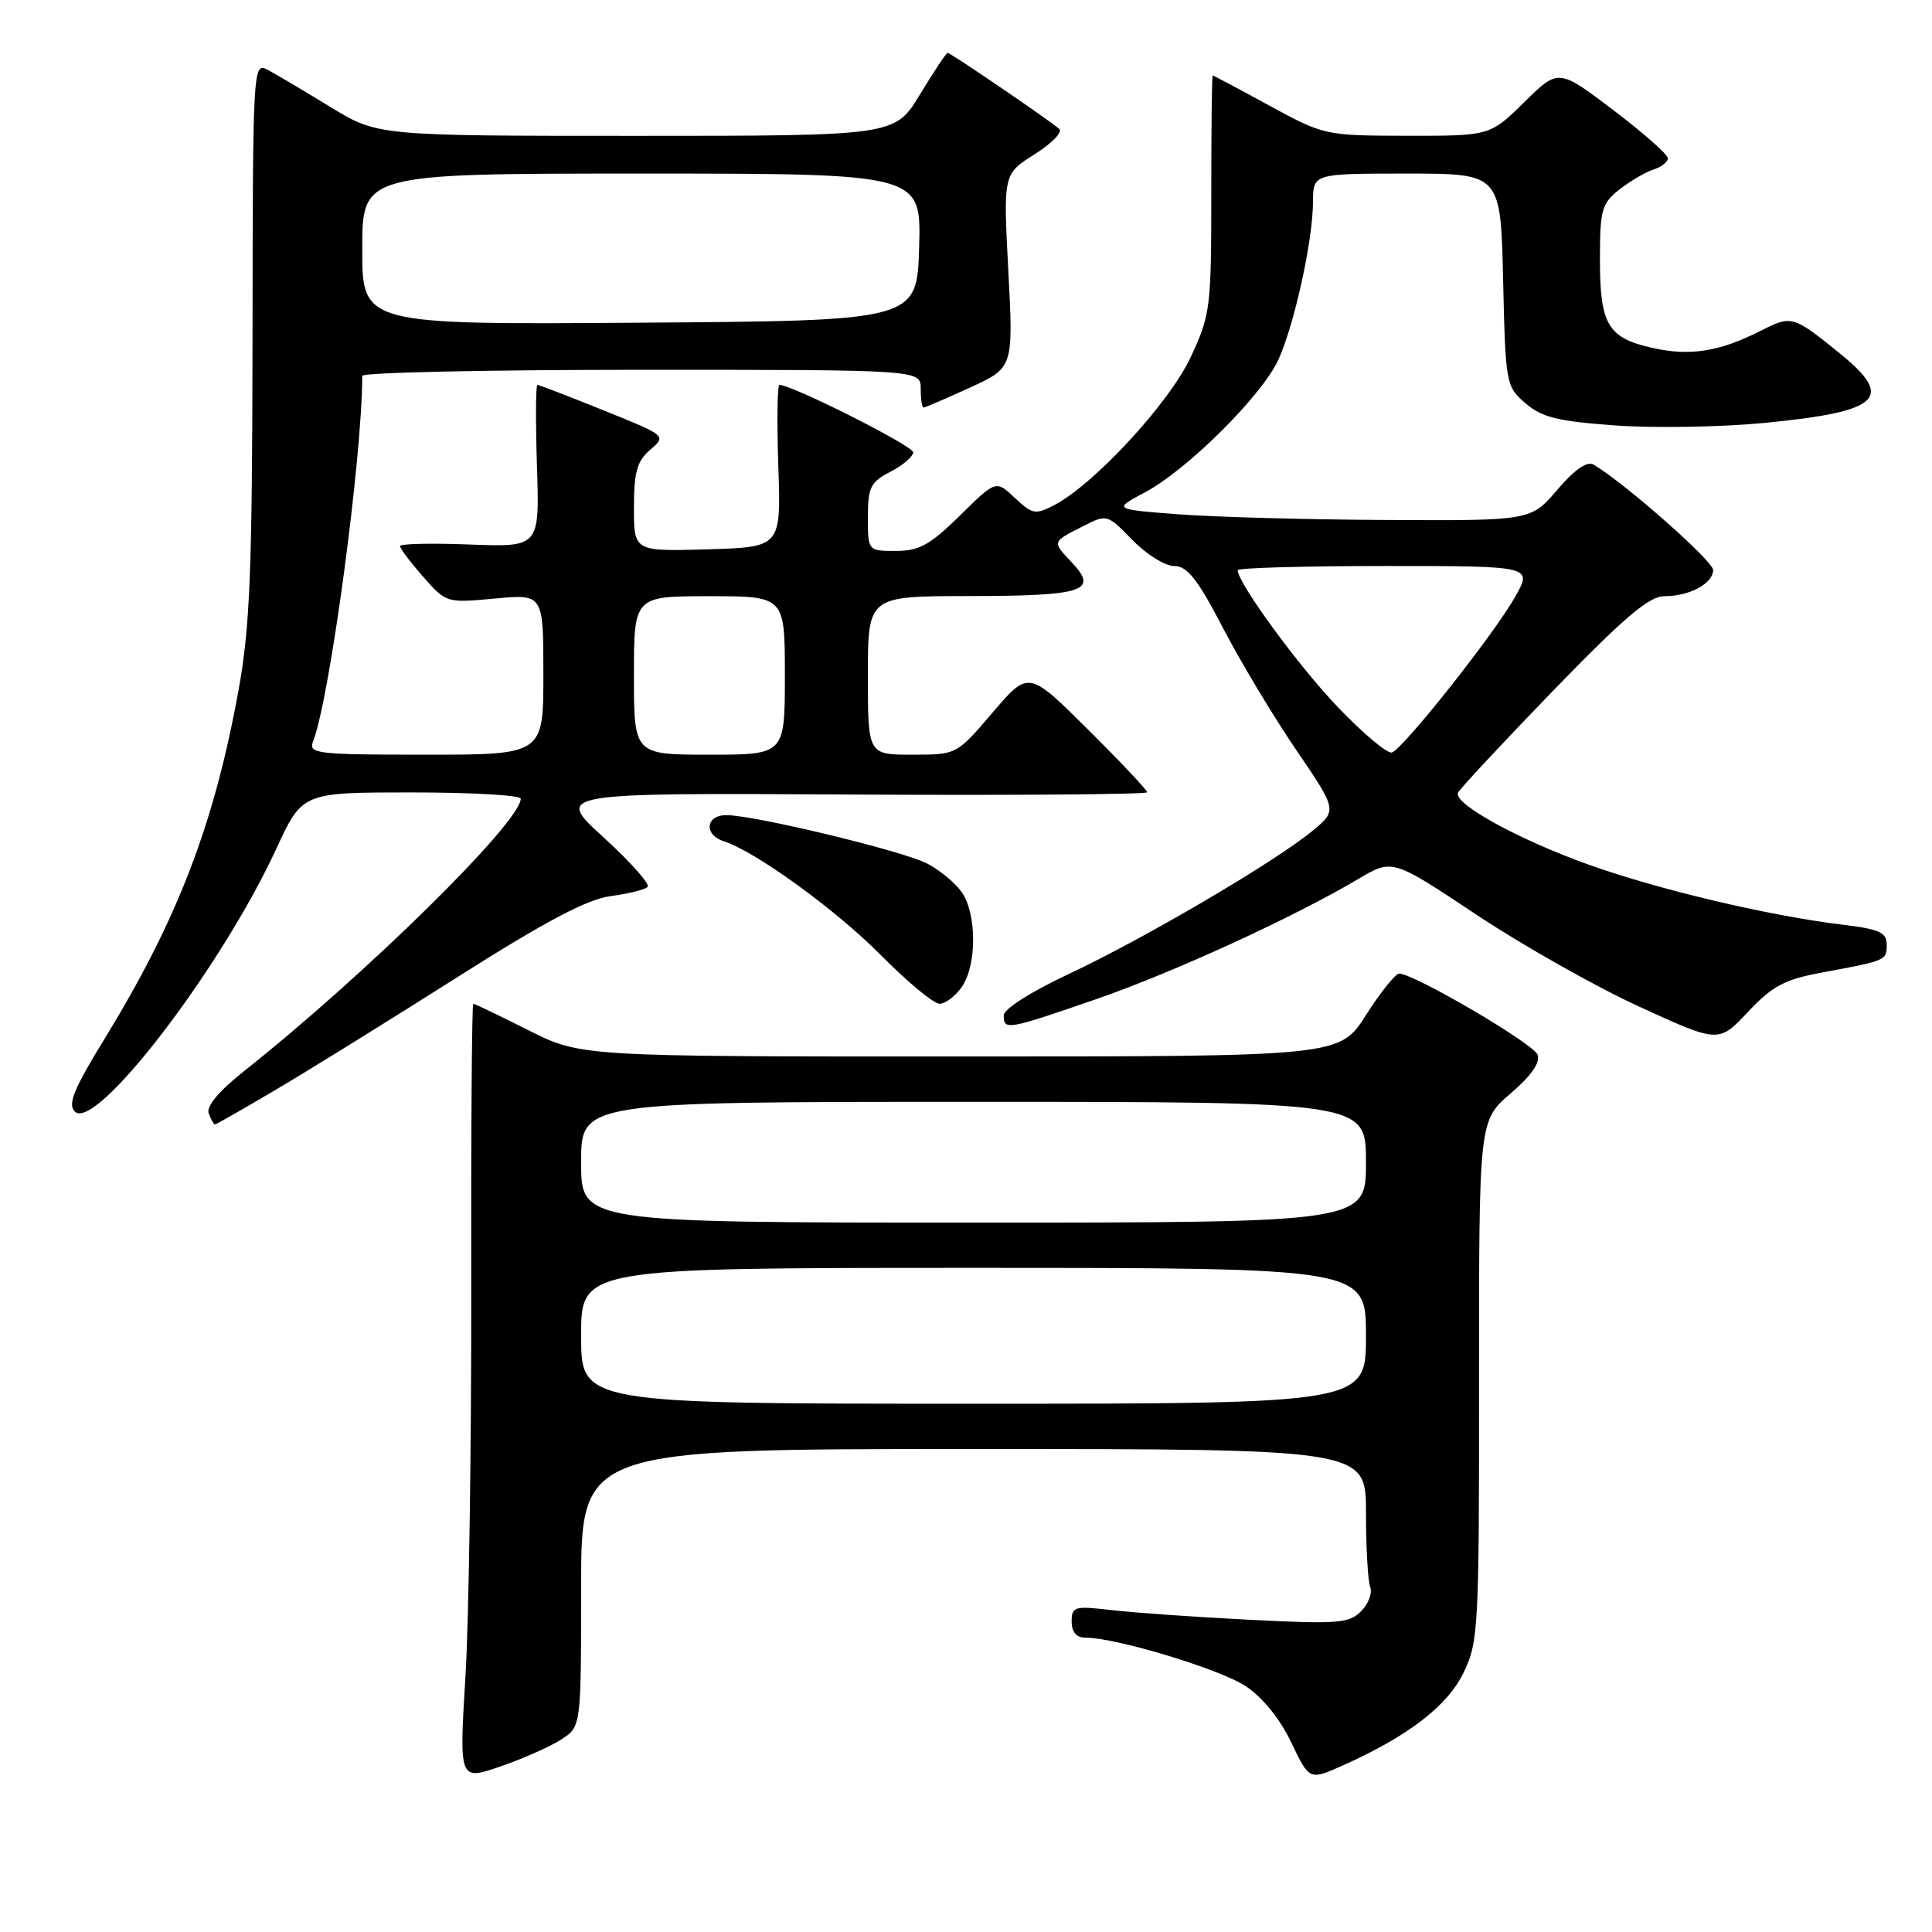 <?xml version="1.0" encoding="UTF-8" standalone="no"?>
<!DOCTYPE svg PUBLIC "-//W3C//DTD SVG 1.1//EN" "http://www.w3.org/Graphics/SVG/1.1/DTD/svg11.dtd" >
<svg xmlns="http://www.w3.org/2000/svg" xmlns:xlink="http://www.w3.org/1999/xlink" version="1.1" viewBox="0 0 256 256">
 <g >
 <path fill="currentColor"
d=" M 74.40 230.47 C 77.00 228.77 77.00 228.77 77.00 210.38 C 77.00 192.00 77.00 192.00 129.00 192.00 C 181.00 192.00 181.00 192.00 181.00 200.42 C 181.00 205.05 181.25 209.49 181.56 210.29 C 181.86 211.09 181.32 212.54 180.34 213.51 C 178.76 215.10 177.22 215.22 165.60 214.63 C 158.46 214.27 150.23 213.69 147.31 213.35 C 142.36 212.77 142.00 212.87 142.00 214.86 C 142.00 216.27 142.63 217.00 143.84 217.00 C 147.88 217.00 161.67 221.17 165.07 223.43 C 167.29 224.90 169.61 227.76 171.09 230.87 C 173.50 235.92 173.50 235.92 178.00 233.90 C 186.63 230.03 191.80 226.04 193.94 221.62 C 195.90 217.58 196.00 215.66 195.98 182.93 C 195.97 148.50 195.97 148.50 200.15 144.90 C 202.93 142.52 204.13 140.78 203.73 139.74 C 203.16 138.27 187.33 128.99 185.40 129.01 C 184.90 129.01 182.93 131.48 181.00 134.50 C 177.50 139.99 177.50 139.99 127.23 139.99 C 76.95 140.00 76.95 140.00 70.00 136.50 C 66.18 134.58 62.90 133.00 62.71 133.00 C 62.53 133.00 62.40 149.99 62.44 170.75 C 62.47 191.51 62.13 214.68 61.67 222.22 C 60.84 235.95 60.84 235.95 66.32 234.06 C 69.34 233.02 72.97 231.41 74.40 230.47 Z  M 36.62 144.35 C 40.96 141.79 51.73 135.11 60.57 129.50 C 72.27 122.08 77.79 119.16 80.90 118.74 C 83.25 118.43 85.46 117.88 85.81 117.52 C 86.17 117.16 83.54 114.21 79.98 110.96 C 73.50 105.06 73.50 105.06 112.75 105.28 C 134.34 105.40 152.00 105.26 152.00 104.98 C 152.00 104.69 148.47 100.94 144.15 96.65 C 136.29 88.84 136.29 88.84 131.52 94.42 C 126.76 100.00 126.76 100.00 120.88 100.00 C 115.00 100.00 115.00 100.00 115.00 89.50 C 115.00 79.00 115.00 79.00 128.25 78.98 C 143.61 78.97 145.60 78.33 142.05 74.56 C 139.38 71.71 139.33 71.85 143.60 69.68 C 146.66 68.12 146.75 68.15 150.05 71.55 C 151.89 73.45 154.38 75.00 155.58 75.00 C 157.32 75.00 158.67 76.72 162.02 83.15 C 164.35 87.63 168.72 94.92 171.73 99.34 C 177.21 107.38 177.21 107.38 173.85 110.14 C 168.92 114.21 151.52 124.42 141.62 129.06 C 136.61 131.41 133.00 133.70 133.00 134.55 C 133.00 136.55 133.44 136.47 145.15 132.43 C 155.42 128.88 171.36 121.58 180.00 116.46 C 184.50 113.79 184.50 113.79 195.66 121.22 C 201.80 125.30 211.53 130.79 217.28 133.42 C 227.74 138.21 227.74 138.21 231.62 134.08 C 234.88 130.62 236.46 129.78 241.50 128.85 C 249.97 127.28 250.00 127.27 250.00 125.15 C 250.00 123.56 249.01 123.11 244.25 122.54 C 234.40 121.35 219.88 117.92 210.50 114.57 C 201.23 111.25 192.63 106.53 193.18 105.06 C 193.36 104.60 199.00 98.55 205.71 91.61 C 215.19 81.82 218.51 79.00 220.53 79.00 C 223.87 79.00 227.00 77.32 227.00 75.53 C 227.00 74.34 215.29 64.01 211.18 61.58 C 210.30 61.06 208.69 62.17 206.35 64.90 C 202.84 69.00 202.84 69.00 183.67 68.90 C 173.13 68.85 160.68 68.50 156.00 68.14 C 147.50 67.48 147.50 67.48 151.74 65.22 C 157.29 62.27 167.13 52.50 169.36 47.73 C 171.47 43.18 173.96 31.92 173.98 26.75 C 174.00 23.00 174.00 23.00 186.42 23.00 C 198.85 23.00 198.85 23.00 199.17 37.09 C 199.49 50.89 199.55 51.22 202.14 53.44 C 204.30 55.31 206.44 55.83 214.14 56.38 C 219.29 56.74 228.12 56.59 233.78 56.04 C 249.20 54.54 251.12 52.76 243.75 46.80 C 237.56 41.79 237.42 41.75 233.28 43.84 C 227.82 46.61 223.93 47.22 218.95 46.10 C 213.04 44.77 212.00 43.02 212.00 34.38 C 212.00 27.79 212.23 26.96 214.58 25.11 C 216.00 24.00 218.03 22.81 219.08 22.47 C 220.14 22.14 221.00 21.46 221.00 20.97 C 221.00 20.47 217.74 17.60 213.75 14.57 C 206.50 9.08 206.50 9.08 201.97 13.54 C 197.43 18.00 197.43 18.00 186.47 17.99 C 175.58 17.97 175.45 17.94 168.19 13.99 C 164.17 11.79 160.79 10.00 160.69 10.00 C 160.58 10.00 160.50 17.09 160.50 25.75 C 160.50 40.84 160.38 41.75 157.75 47.37 C 154.93 53.40 145.00 64.16 139.71 66.92 C 137.21 68.23 136.80 68.16 134.48 65.98 C 131.96 63.61 131.96 63.61 127.20 68.31 C 123.24 72.20 121.80 73.00 118.72 73.00 C 115.00 73.00 115.00 73.00 115.00 68.53 C 115.00 64.57 115.34 63.87 118.00 62.50 C 119.65 61.65 121.00 60.49 121.00 59.93 C 121.00 59.08 104.96 51.00 103.28 51.00 C 103.00 51.00 102.93 55.84 103.13 61.75 C 103.50 72.50 103.50 72.50 93.75 72.79 C 84.00 73.07 84.00 73.07 84.00 67.26 C 84.00 62.54 84.41 61.10 86.16 59.59 C 88.32 57.74 88.32 57.74 79.97 54.37 C 75.37 52.52 71.43 51.00 71.21 51.00 C 70.99 51.00 70.96 55.84 71.15 61.75 C 71.50 72.50 71.50 72.50 62.25 72.15 C 57.16 71.95 53.00 72.05 53.00 72.36 C 53.00 72.67 54.38 74.50 56.07 76.42 C 59.11 79.89 59.17 79.91 65.57 79.31 C 72.00 78.71 72.00 78.71 72.00 89.36 C 72.00 100.00 72.00 100.00 56.39 100.00 C 41.93 100.00 40.84 99.87 41.48 98.25 C 43.69 92.66 48.00 60.62 48.00 49.80 C 48.00 49.36 64.65 49.00 85.00 49.00 C 122.00 49.00 122.00 49.00 122.00 51.50 C 122.00 52.88 122.17 54.00 122.38 54.00 C 122.59 54.00 125.35 52.81 128.52 51.36 C 134.28 48.72 134.28 48.72 133.61 35.90 C 132.93 23.07 132.93 23.07 137.08 20.45 C 139.36 19.01 140.84 17.49 140.36 17.08 C 139.01 15.90 125.94 7.00 125.57 7.00 C 125.39 7.00 123.74 9.48 121.91 12.50 C 118.58 18.00 118.58 18.00 84.31 18.00 C 50.04 18.00 50.04 18.00 43.77 14.17 C 40.32 12.06 36.60 9.85 35.50 9.27 C 33.52 8.21 33.50 8.51 33.46 44.85 C 33.42 75.83 33.13 83.05 31.60 91.50 C 28.36 109.29 23.51 121.90 13.84 137.67 C 9.76 144.32 8.94 146.33 9.92 147.29 C 12.68 149.99 29.26 128.37 36.60 112.49 C 40.06 105.00 40.06 105.00 54.53 105.00 C 62.49 105.00 69.00 105.37 69.00 105.83 C 69.00 108.92 48.52 129.09 32.30 141.96 C 28.96 144.62 27.30 146.61 27.66 147.55 C 27.96 148.35 28.33 149.00 28.48 149.00 C 28.63 149.00 32.29 146.91 36.62 144.35 Z  M 127.44 130.78 C 129.45 127.92 129.44 121.08 127.44 118.22 C 126.58 116.99 124.51 115.28 122.85 114.42 C 119.62 112.75 100.01 108.02 96.25 108.01 C 93.50 108.00 93.23 110.62 95.90 111.47 C 100.08 112.79 110.85 120.61 116.79 126.63 C 120.26 130.13 123.72 133.00 124.49 133.00 C 125.26 133.00 126.59 132.00 127.44 130.78 Z  M 77.00 177.00 C 77.00 168.00 77.00 168.00 129.00 168.00 C 181.00 168.00 181.00 168.00 181.00 177.00 C 181.00 186.00 181.00 186.00 129.00 186.00 C 77.00 186.00 77.00 186.00 77.00 177.00 Z  M 77.00 154.00 C 77.00 146.00 77.00 146.00 129.00 146.00 C 181.00 146.00 181.00 146.00 181.00 154.00 C 181.00 162.00 181.00 162.00 129.00 162.00 C 77.00 162.00 77.00 162.00 77.00 154.00 Z  M 84.00 89.50 C 84.00 79.00 84.00 79.00 94.00 79.00 C 104.00 79.00 104.00 79.00 104.00 89.50 C 104.00 100.00 104.00 100.00 94.00 100.00 C 84.00 100.00 84.00 100.00 84.00 89.50 Z  M 177.31 93.74 C 172.11 88.33 164.00 77.24 164.00 75.55 C 164.00 75.25 172.79 75.00 183.53 75.00 C 203.06 75.00 203.06 75.00 200.78 79.06 C 198.03 83.96 185.93 99.24 184.43 99.71 C 183.84 99.90 180.64 97.21 177.31 93.74 Z  M 48.00 33.01 C 48.00 23.00 48.00 23.00 85.04 23.00 C 122.07 23.00 122.07 23.00 121.79 32.75 C 121.50 42.50 121.50 42.50 84.75 42.76 C 48.00 43.02 48.00 43.02 48.00 33.01 Z "/>
</g>
</svg>